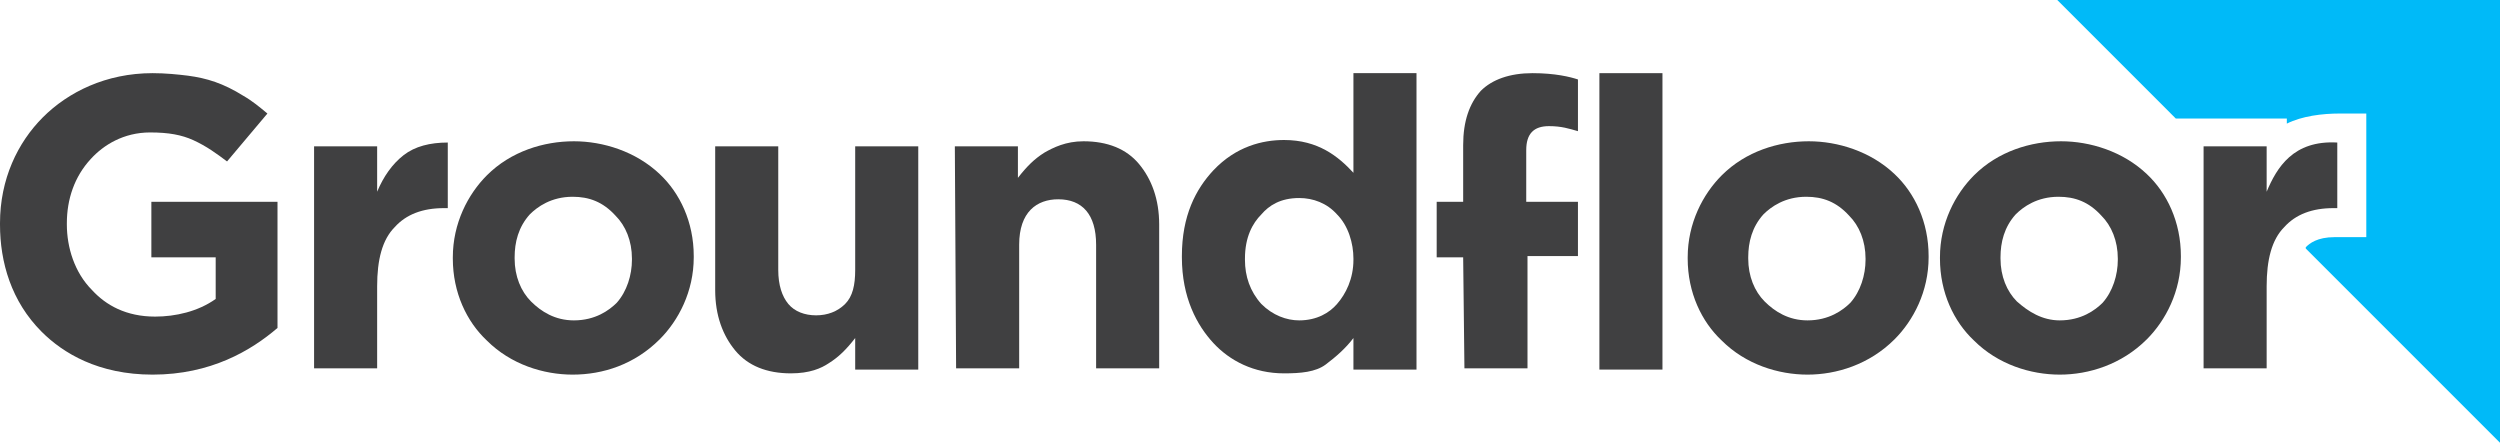 <svg
	xmlns="http://www.w3.org/2000/svg"
	viewBox="0 0 198.2 35.1"
	xml:space="preserve"
>
	<style>
		.gf-logo__notch {
			fill: #00baf8;
		}
		.gf-logo__text {
			fill: #404041;
		}
	</style>
			<g>
				<path
					class="gf-logo__notch"
					d="M163.1,0l9.4,9.4v0h8.8v0.4c1.2-0.6,2.8-0.8,4.2-0.8h2.1v9.8h-2.5c-1.4,0-2,0.5-2.3,0.8c0,0,0,0,0,0.1
		l15.4,15.4V0H163.1z"
				/>
				<g>
					<path
						class="gf-logo__text"
						d="M12.1,29.7c-4.3,0-7.1-1.7-8.8-3.4C0.9,23.9,0,20.8,0,17.8v-0.1c0-3.5,1.4-6.4,3.4-8.4c2-2,5-3.5,8.7-3.5
			c1,0,2,0.1,2.8,0.2c1.5,0.2,2.8,0.6,4.4,1.6C20,8,20.6,8.5,21.2,9L18,12.8c-0.8-0.6-1.6-1.2-2.7-1.7c-0.9-0.4-1.9-0.6-3.4-0.6
			c-2.1,0-3.7,1-4.7,2.1c-1.3,1.4-1.9,3.2-1.9,5.1v0.1c0,1.8,0.6,3.8,2,5.2c1.1,1.2,2.7,2.1,5,2.1c1.6,0,3.4-0.4,4.8-1.4v-3.3H12V16
			h10v10C19.9,27.8,16.7,29.7,12.1,29.7z"
					/>
					<path
						class="gf-logo__text"
						d="M24.9,11.6h5v3.6c0.5-1.2,1.2-2.2,2.1-2.9c0.9-0.7,2.1-1,3.5-1v5.2h-0.3c-1.7,0-3,0.5-3.9,1.5
			c-1,1-1.4,2.6-1.4,4.7v6.5h-5C24.9,29.3,24.9,11.6,24.9,11.6z"
					/>
					<path
						class="gf-logo__text"
						d="M45.4,29.7c-2.3,0-4.9-0.8-6.8-2.7c-1.6-1.5-2.7-3.8-2.7-6.5v-0.1c0-2.7,1.2-5,2.7-6.5
			c1.9-1.9,4.5-2.7,6.9-2.7c2.3,0,4.9,0.8,6.8,2.6c1.6,1.5,2.7,3.8,2.7,6.5v0.1c0,2.7-1.2,5-2.7,6.5C50.3,28.9,47.8,29.7,45.4,29.7z
			 M45.5,25.4c1.7,0,2.8-0.8,3.4-1.4c0.8-0.9,1.2-2.2,1.2-3.4v-0.1c0-1.4-0.5-2.6-1.3-3.4c-1-1.1-2.1-1.5-3.4-1.5
			c-1.7,0-2.8,0.8-3.4,1.4c-0.9,1-1.2,2.2-1.2,3.4v0.1c0,1.4,0.5,2.6,1.3,3.4C42.9,24.7,44,25.4,45.5,25.4z"
					/>
					<path
						class="gf-logo__text"
						d="M143.3,29.7c-2.3,0-4.9-0.8-6.8-2.7c-1.6-1.5-2.7-3.8-2.7-6.5v-0.1c0-2.7,1.2-5,2.7-6.5
			c1.9-1.9,4.5-2.7,6.9-2.7c2.3,0,4.9,0.8,6.8,2.6c1.6,1.5,2.7,3.8,2.7,6.5v0.1c0,2.7-1.2,5-2.7,6.5
			C148.2,28.9,145.6,29.7,143.3,29.7z M143.3,25.4c1.7,0,2.8-0.8,3.4-1.4c0.8-0.9,1.2-2.2,1.2-3.4v-0.1c0-1.4-0.5-2.6-1.3-3.4
			c-1-1.1-2.1-1.5-3.4-1.5c-1.7,0-2.8,0.8-3.4,1.4c-0.9,1-1.2,2.2-1.2,3.4v0.1c0,1.4,0.5,2.6,1.3,3.4
			C140.7,24.7,141.8,25.4,143.3,25.4z"
					/>
					<path
						class="gf-logo__text"
						d="M163.3,29.7c-2.3,0-4.9-0.8-6.8-2.7c-1.6-1.5-2.7-3.8-2.7-6.5v-0.1c0-2.7,1.2-5,2.7-6.5
			c1.9-1.9,4.5-2.7,6.9-2.7c2.3,0,4.9,0.8,6.8,2.6c1.6,1.5,2.7,3.8,2.7,6.5v0.1c0,2.7-1.2,5-2.7,6.5
			C168.2,28.9,165.6,29.7,163.3,29.7z M163.3,25.4c1.7,0,2.8-0.8,3.4-1.4c0.8-0.9,1.2-2.2,1.2-3.4v-0.1c0-1.4-0.5-2.6-1.3-3.4
			c-1-1.1-2.1-1.5-3.4-1.5c-1.7,0-2.8,0.8-3.4,1.4c-0.9,1-1.2,2.2-1.2,3.4v0.1c0,1.4,0.5,2.6,1.3,3.4
			C160.8,24.7,161.9,25.4,163.3,25.4z"
					/>
					<path
						class="gf-logo__text"
						d="M62.7,29.6c-1.9,0-3.4-0.6-4.4-1.8c-1-1.2-1.6-2.8-1.6-4.8V11.6h5v9.8c0,1.2,0.3,2.1,0.8,2.7s1.3,0.9,2.2,0.9
			s1.7-0.3,2.3-0.9s0.8-1.5,0.8-2.7v-9.8h5v17.7h-5v-2.5c-0.7,0.9-1.3,1.5-2.1,2C65.1,29.2,64.2,29.6,62.7,29.6z"
					/>
					<path
						class="gf-logo__text"
						d="M75.7,11.6h5v2.5c0.7-0.9,1.3-1.5,2.1-2c0.7-0.4,1.7-0.9,3.1-0.9c1.9,0,3.4,0.6,4.4,1.8s1.6,2.8,1.6,4.8v11.4
			h-5v-9.8c0-2.4-1.1-3.6-3-3.6c-1.7,0-3.1,1-3.1,3.6v9.8h-5L75.7,11.6L75.7,11.6z"
					/>
					<path
						class="gf-logo__text"
						d="M101.8,29.6c-2.4,0-4.3-1-5.6-2.4c-1.3-1.4-2.5-3.6-2.5-6.8v-0.1c0-3.2,1.1-5.3,2.5-6.8
			c1.8-1.9,3.9-2.4,5.6-2.4c2.7,0,4.3,1.3,5.5,2.6V5.8h5v23.5h-5v-2.5c-0.6,0.8-1.4,1.5-2.2,2.1S103.1,29.6,101.8,29.6z M103,25.4
			c1.4,0,2.4-0.6,3-1.3c0.7-0.8,1.3-2,1.3-3.5v-0.1c0-1.2-0.4-2.6-1.3-3.5c-0.8-0.9-1.9-1.3-3-1.3c-1.5,0-2.4,0.6-3,1.3
			c-0.7,0.7-1.3,1.8-1.3,3.5v0.1c0,1.3,0.4,2.5,1.3,3.5C100.9,25,102,25.4,103,25.4z"
					/>
					<path
						class="gf-logo__text"
						d="M116,20.4h-2.1V16h2.1v-4.5c0-1.9,0.5-3.3,1.4-4.3c0.9-0.9,2.3-1.4,4.1-1.4s3,0.3,3.6,0.5v4.1
			c-0.7-0.2-1.3-0.4-2.3-0.4c-1.2,0-1.8,0.6-1.8,1.9V16h4.1v4.3h-4v8.9h-5L116,20.4L116,20.4z"
					/>
					<path
						class="gf-logo__text"
						d="M126.8,5.8h5v23.5h-5V5.8z"
					/>
					<path
						class="gf-logo__text"
						d="M174.7,11.6h5v3.6c0.8-1.9,2.1-4.1,5.6-3.9v5.2h-0.3c-1.7,0-3,0.5-3.9,1.5c-1,1-1.4,2.6-1.4,4.7v6.5h-5
			L174.7,11.6L174.7,11.6z"
					/>
				</g>
			</g>
		</svg>
